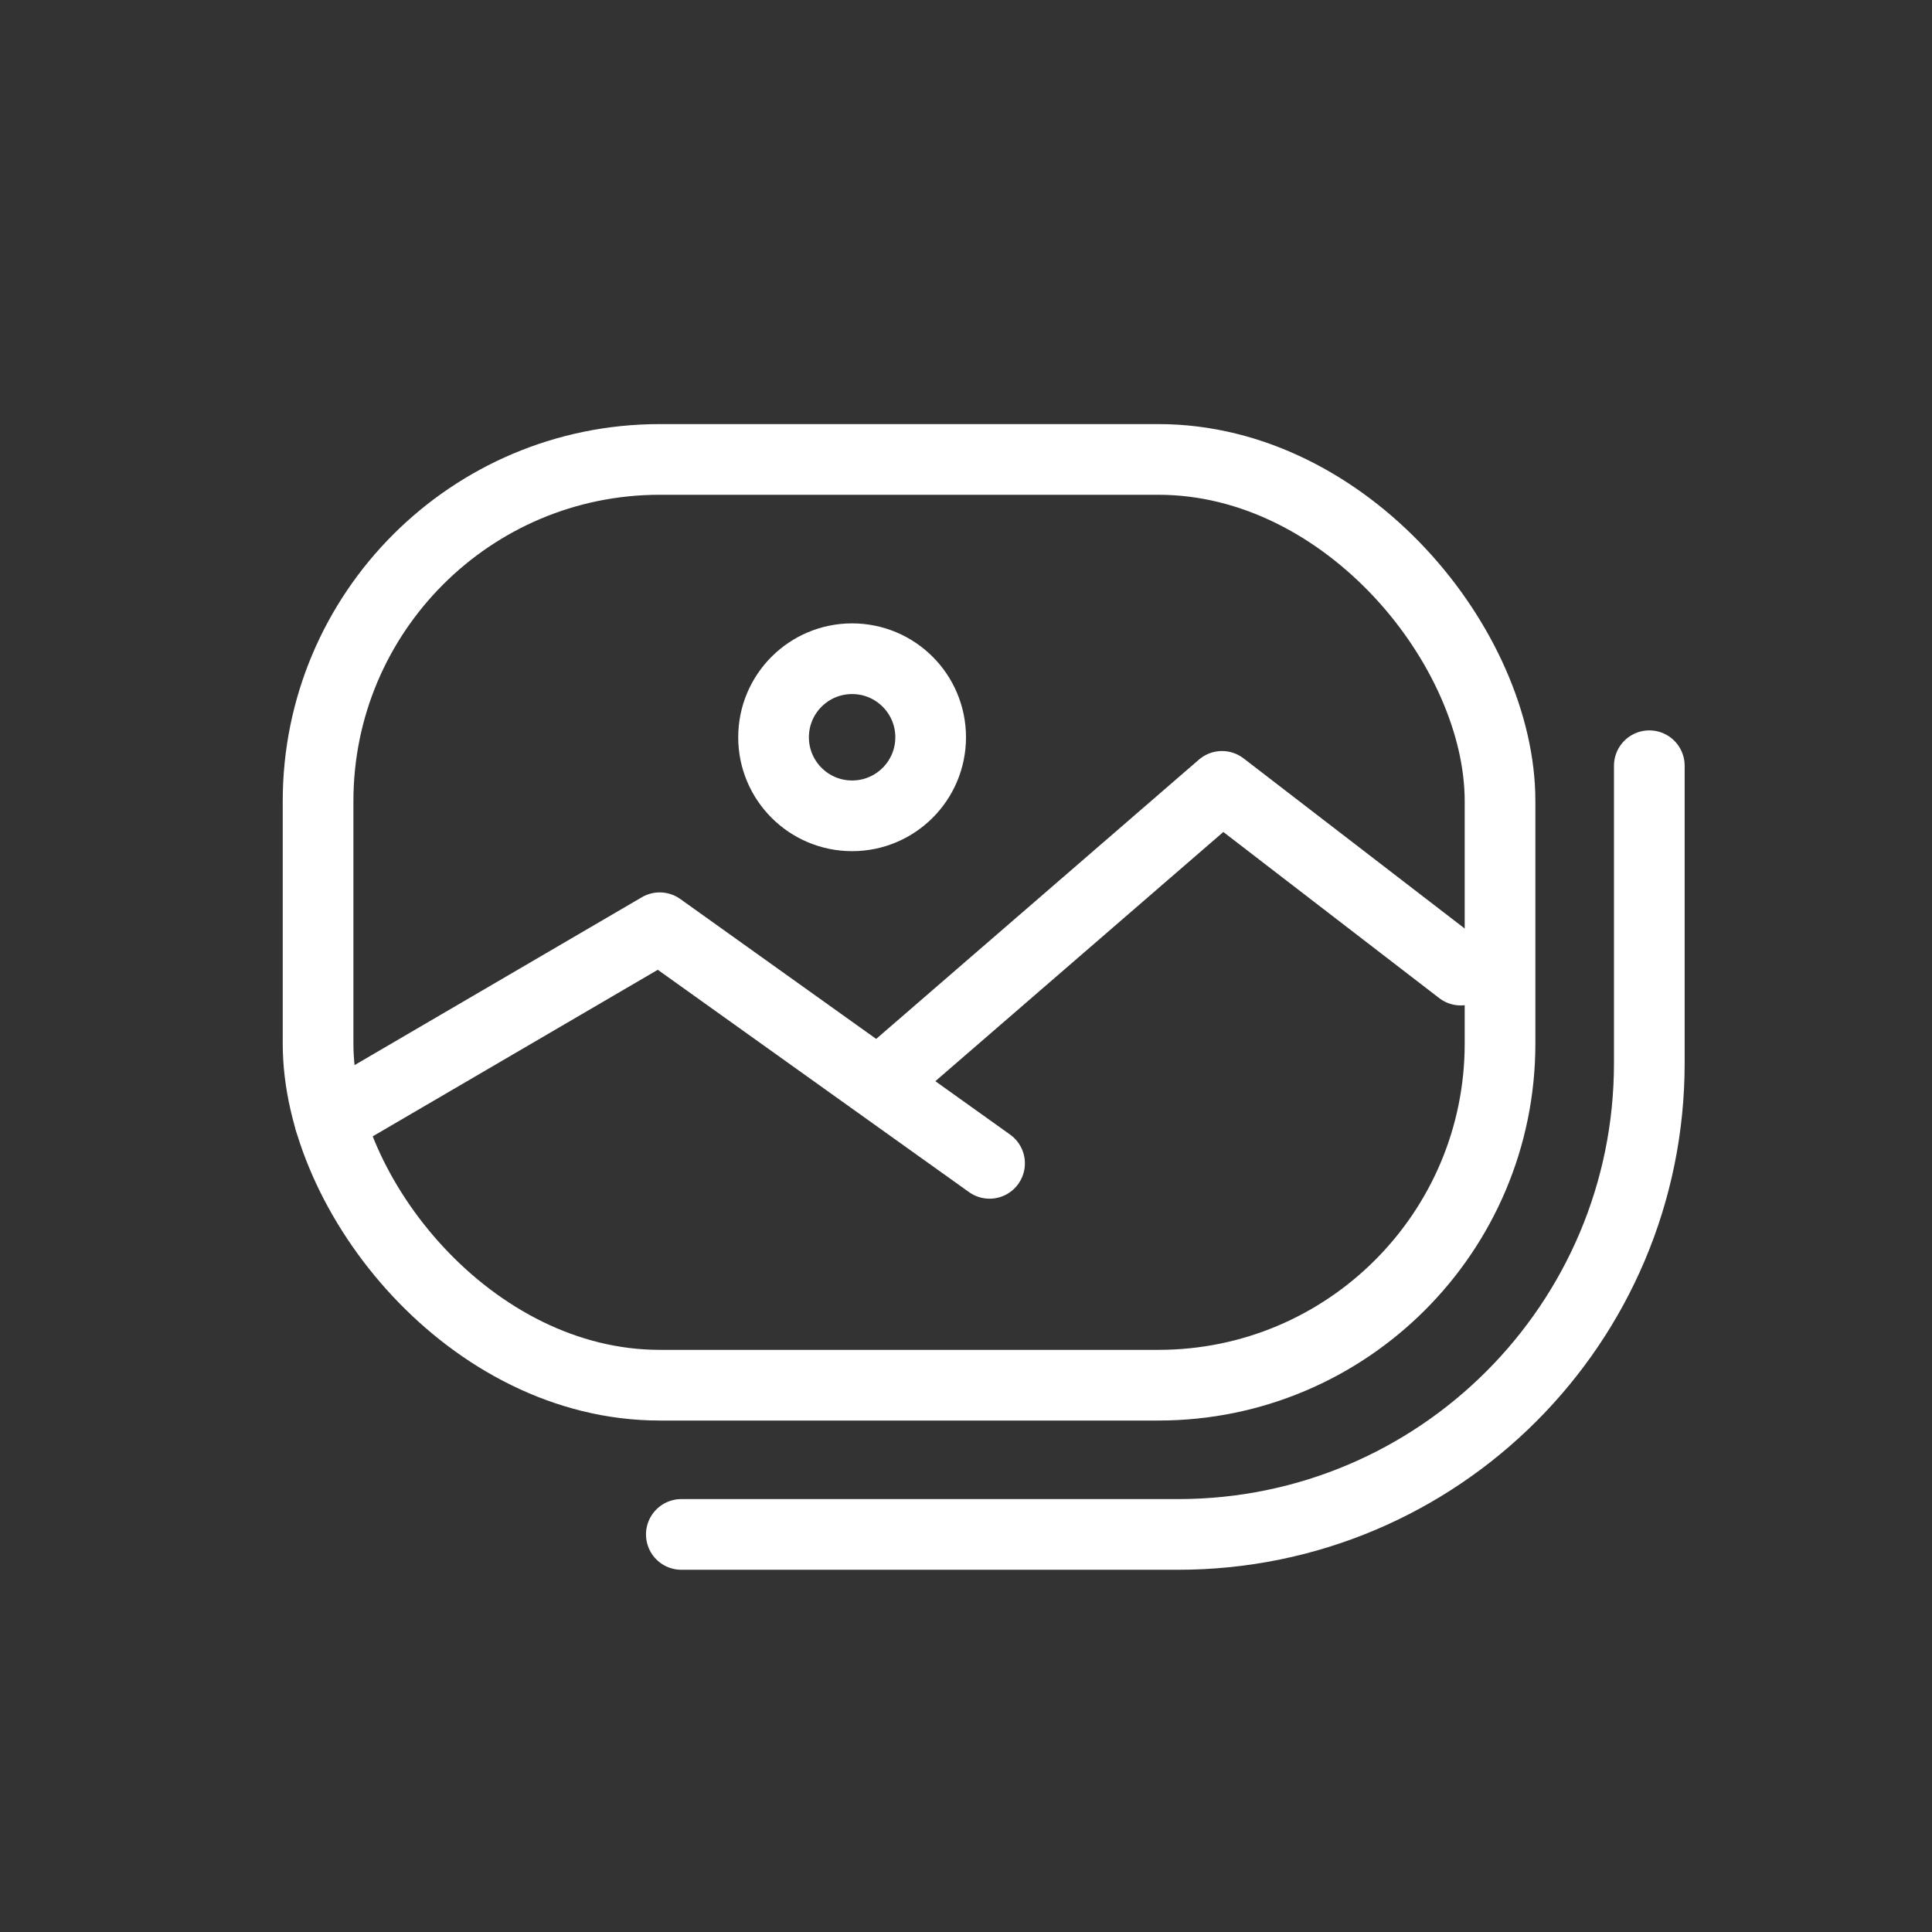 <svg width="41" height="41" viewBox="0 0 41 41" fill="none" xmlns="http://www.w3.org/2000/svg">
<rect x="0" y="0" width="41" height="41" fill="#333333" stroke="none"/>
<rect x="6.75" y="9.75" width="25.083" height="19.646" rx="7.25" stroke="white" stroke-width="1.5"/>
<path d="M35.001 16.25V22.563C35.001 28.085 30.524 32.563 25.001 32.563H14.459" stroke="white" stroke-width="1.5" stroke-linecap="round"/>
<circle cx="18.083" cy="15.646" r="1.667" stroke="white" stroke-width="1.5"/>
<path d="M7 23.778L14 19.688L21 24.688" stroke="white" stroke-width="1.5" stroke-linecap="round" stroke-linejoin="round"/>
<path d="M19 22.688L25.933 16.688L31 20.587" stroke="white" stroke-width="1.5" stroke-linecap="round" stroke-linejoin="round"/>
</svg>

